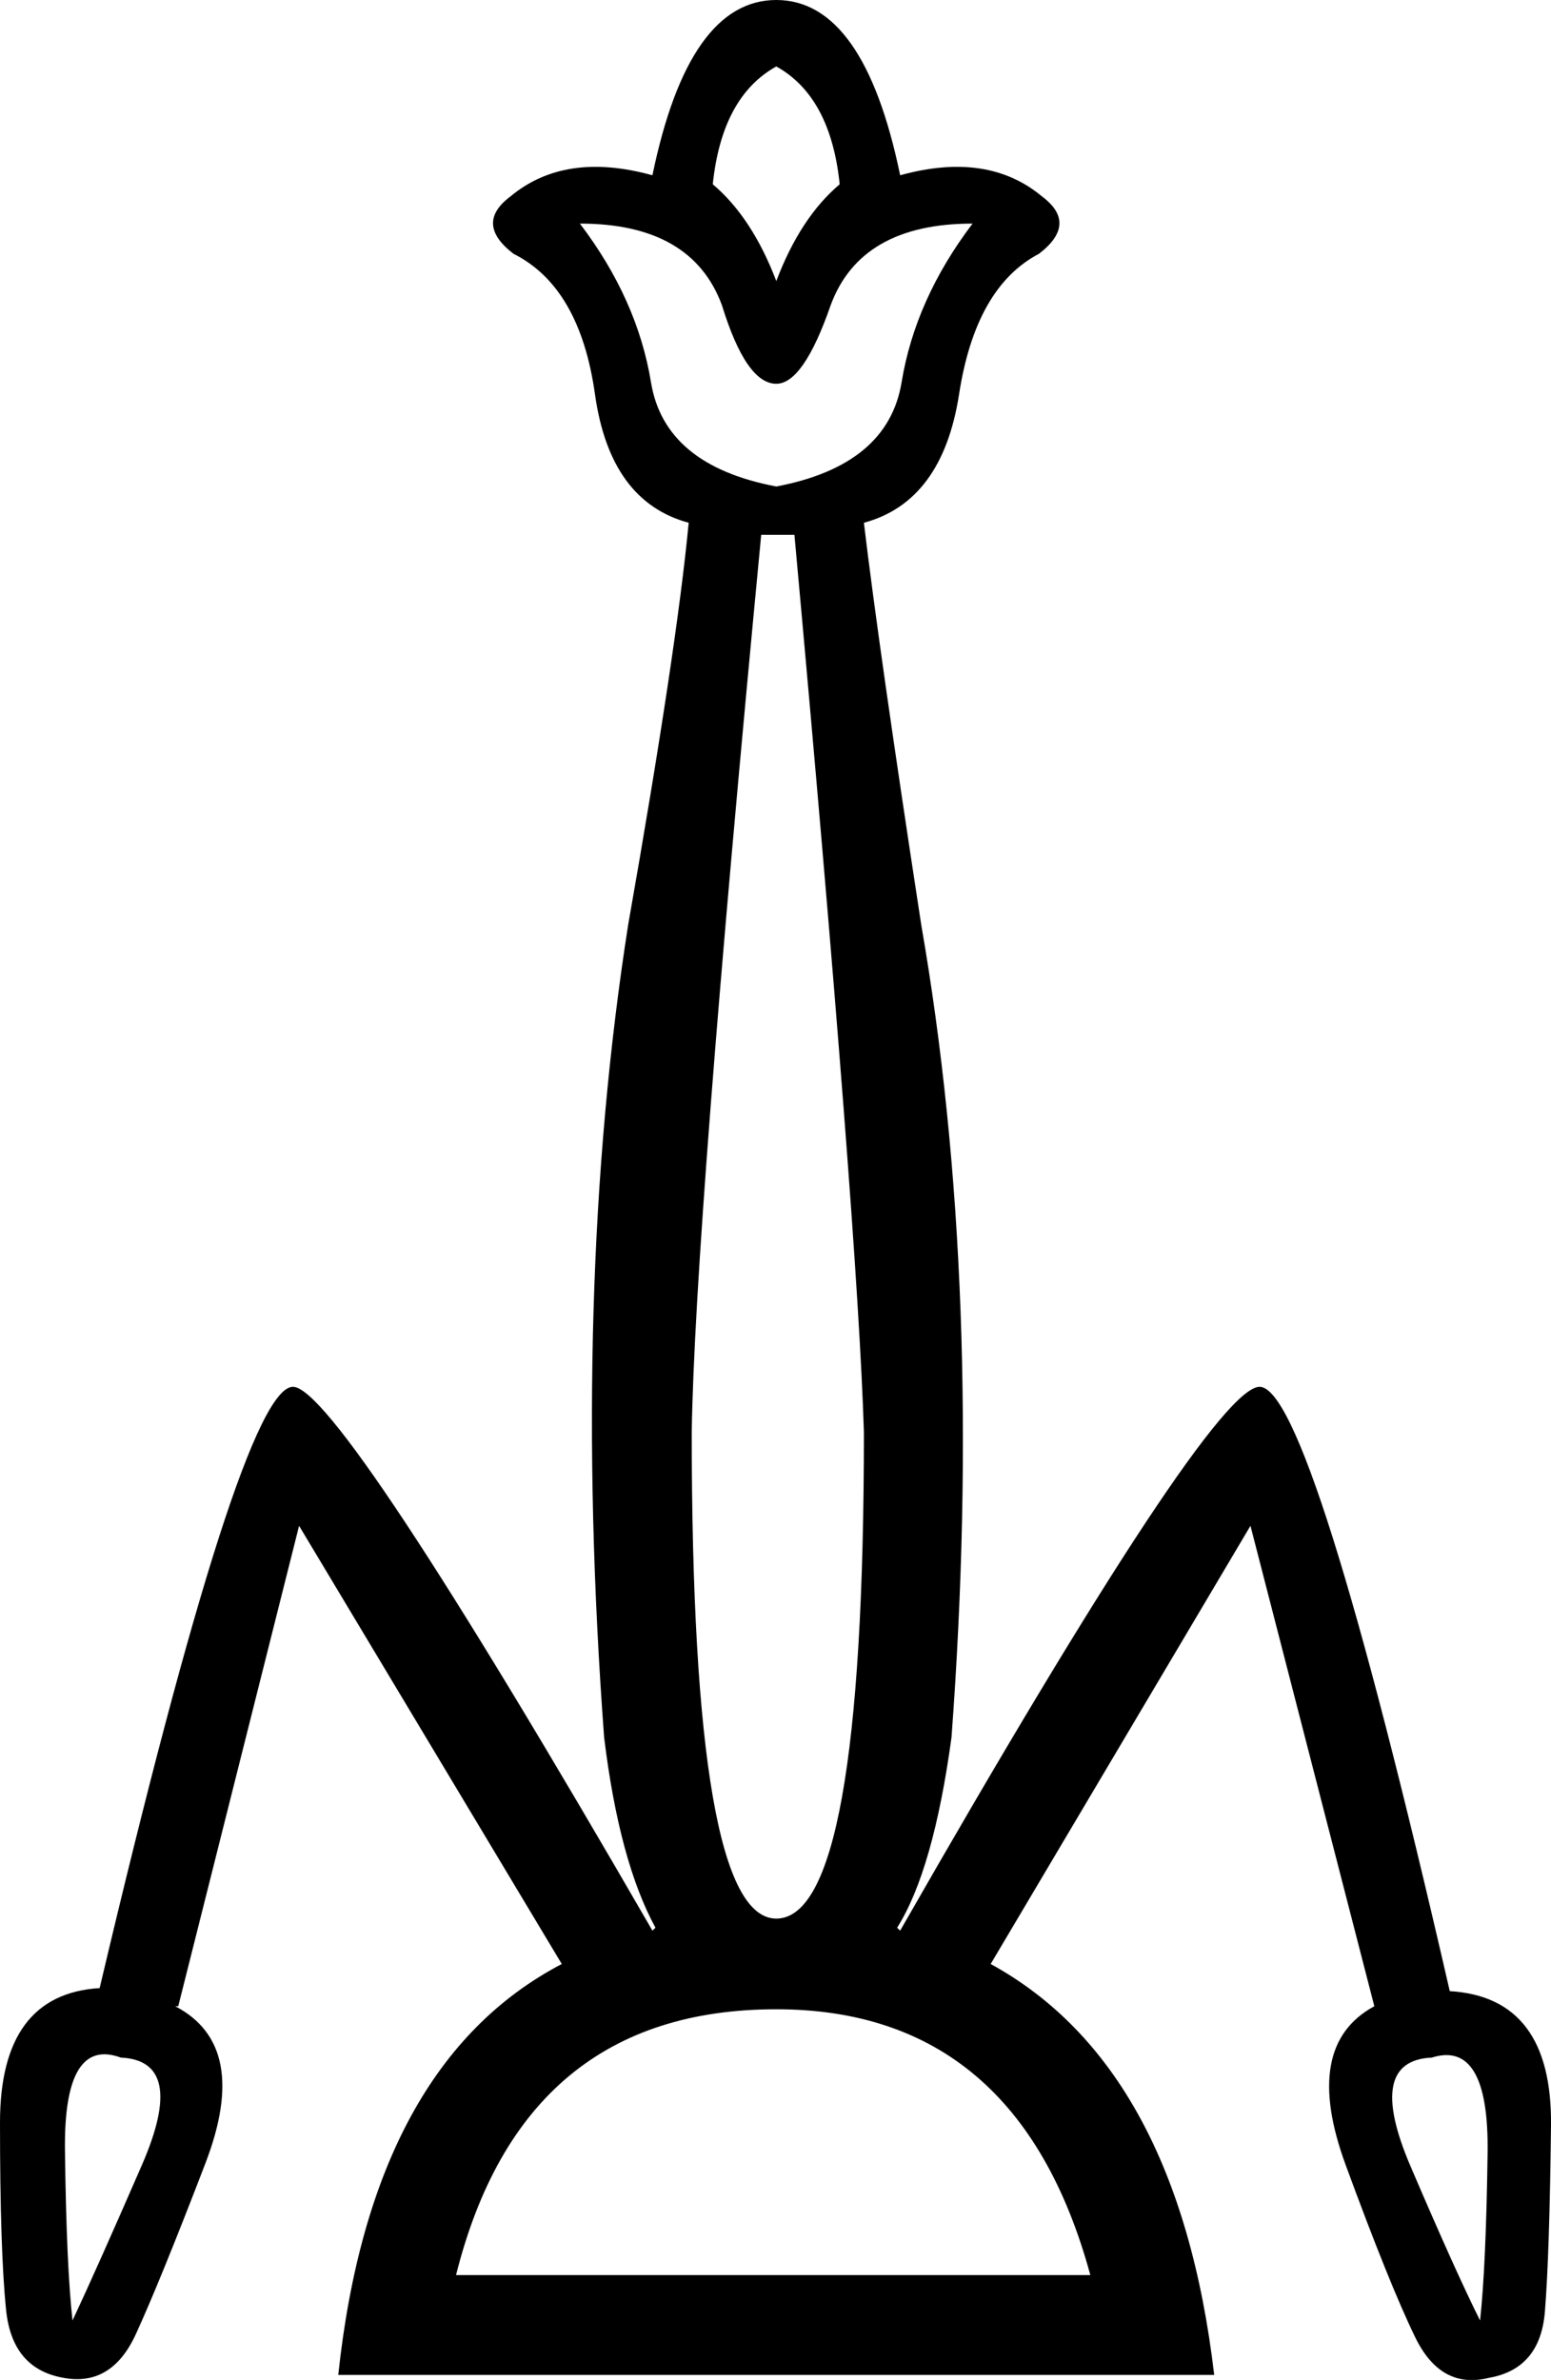 <?xml version='1.0' encoding ='UTF-8' standalone='yes'?>
<svg width='11.72' height='17.978' xmlns='http://www.w3.org/2000/svg' xmlns:xlink='http://www.w3.org/1999/xlink' xmlns:inkscape='http://www.inkscape.org/namespaces/inkscape'>
<path style='fill:#000000; stroke:none' d=' M 5.866 3.675  Q 6.71 3.515 6.813 2.887  Q 6.916 2.26 7.349 1.689  Q 6.505 1.689 6.277 2.305  Q 6.071 2.899 5.866 2.899  Q 5.638 2.899 5.455 2.305  Q 5.227 1.689 4.382 1.689  Q 4.816 2.26 4.919 2.887  Q 5.021 3.515 5.866 3.675  Z  M 5.866 2.123  Q 6.048 1.643 6.345 1.392  Q 6.277 0.73 5.866 0.502  Q 5.455 0.73 5.386 1.392  Q 5.683 1.643 5.866 2.123  Z  M 5.752 4.04  Q 5.25 9.289 5.227 10.819  Q 5.227 14.493 5.866 14.493  Q 6.528 14.493 6.528 10.819  Q 6.482 9.289 6.003 4.04  L 5.752 4.04  Z  M 8.239 17.186  Q 7.692 15.178 5.866 15.178  Q 3.949 15.178 3.446 17.186  L 8.239 17.186  Z  M 0.913 15.543  Q 0.479 15.383 0.491 16.251  Q 0.502 17.118 0.548 17.529  Q 0.73 17.141 1.073 16.353  Q 1.415 15.566 0.913 15.543  Z  M 10.819 15.543  Q 10.316 15.566 10.659 16.365  Q 11.001 17.164 11.184 17.529  Q 11.229 17.118 11.241 16.262  Q 11.252 15.406 10.819 15.543  Z  M 7.19 13.124  Q 7.053 14.128 6.779 14.562  L 6.802 14.584  Q 9.152 10.476 9.518 10.476  Q 9.906 10.476 10.955 15.041  Q 11.731 15.087 11.72 16.057  Q 11.709 17.027 11.674 17.46  Q 11.64 17.894 11.252 17.962  Q 10.887 18.054 10.693 17.654  Q 10.499 17.255 10.168 16.353  Q 9.837 15.452 10.385 15.155  L 10.385 15.155  L 9.449 11.526  L 7.486 14.836  Q 8.901 15.612 9.175 17.94  L 2.556 17.94  Q 2.807 15.589 4.245 14.836  L 2.26 11.526  L 1.347 15.155  L 1.324 15.155  Q 1.894 15.452 1.552 16.342  Q 1.21 17.232 1.027 17.631  Q 0.844 18.031 0.479 17.962  Q 0.091 17.894 0.046 17.449  Q 0 17.004 0 16.034  Q 0 15.064 0.753 15.018  Q 1.826 10.476 2.214 10.476  Q 2.556 10.476 4.93 14.584  Q 4.953 14.562 4.953 14.562  Q 4.679 14.06 4.565 13.124  Q 4.314 9.746 4.747 6.984  Q 5.113 4.907 5.204 3.949  Q 4.61 3.789 4.496 2.979  Q 4.382 2.168 3.88 1.917  Q 3.583 1.689 3.857 1.484  Q 4.268 1.141 4.93 1.324  Q 5.204 0 5.866 0  Q 6.528 0 6.802 1.324  Q 7.463 1.141 7.874 1.484  Q 8.148 1.689 7.851 1.917  Q 7.372 2.168 7.247 2.979  Q 7.121 3.789 6.528 3.949  Q 6.642 4.907 6.961 6.984  Q 7.441 9.746 7.19 13.124  Z '/></svg>
